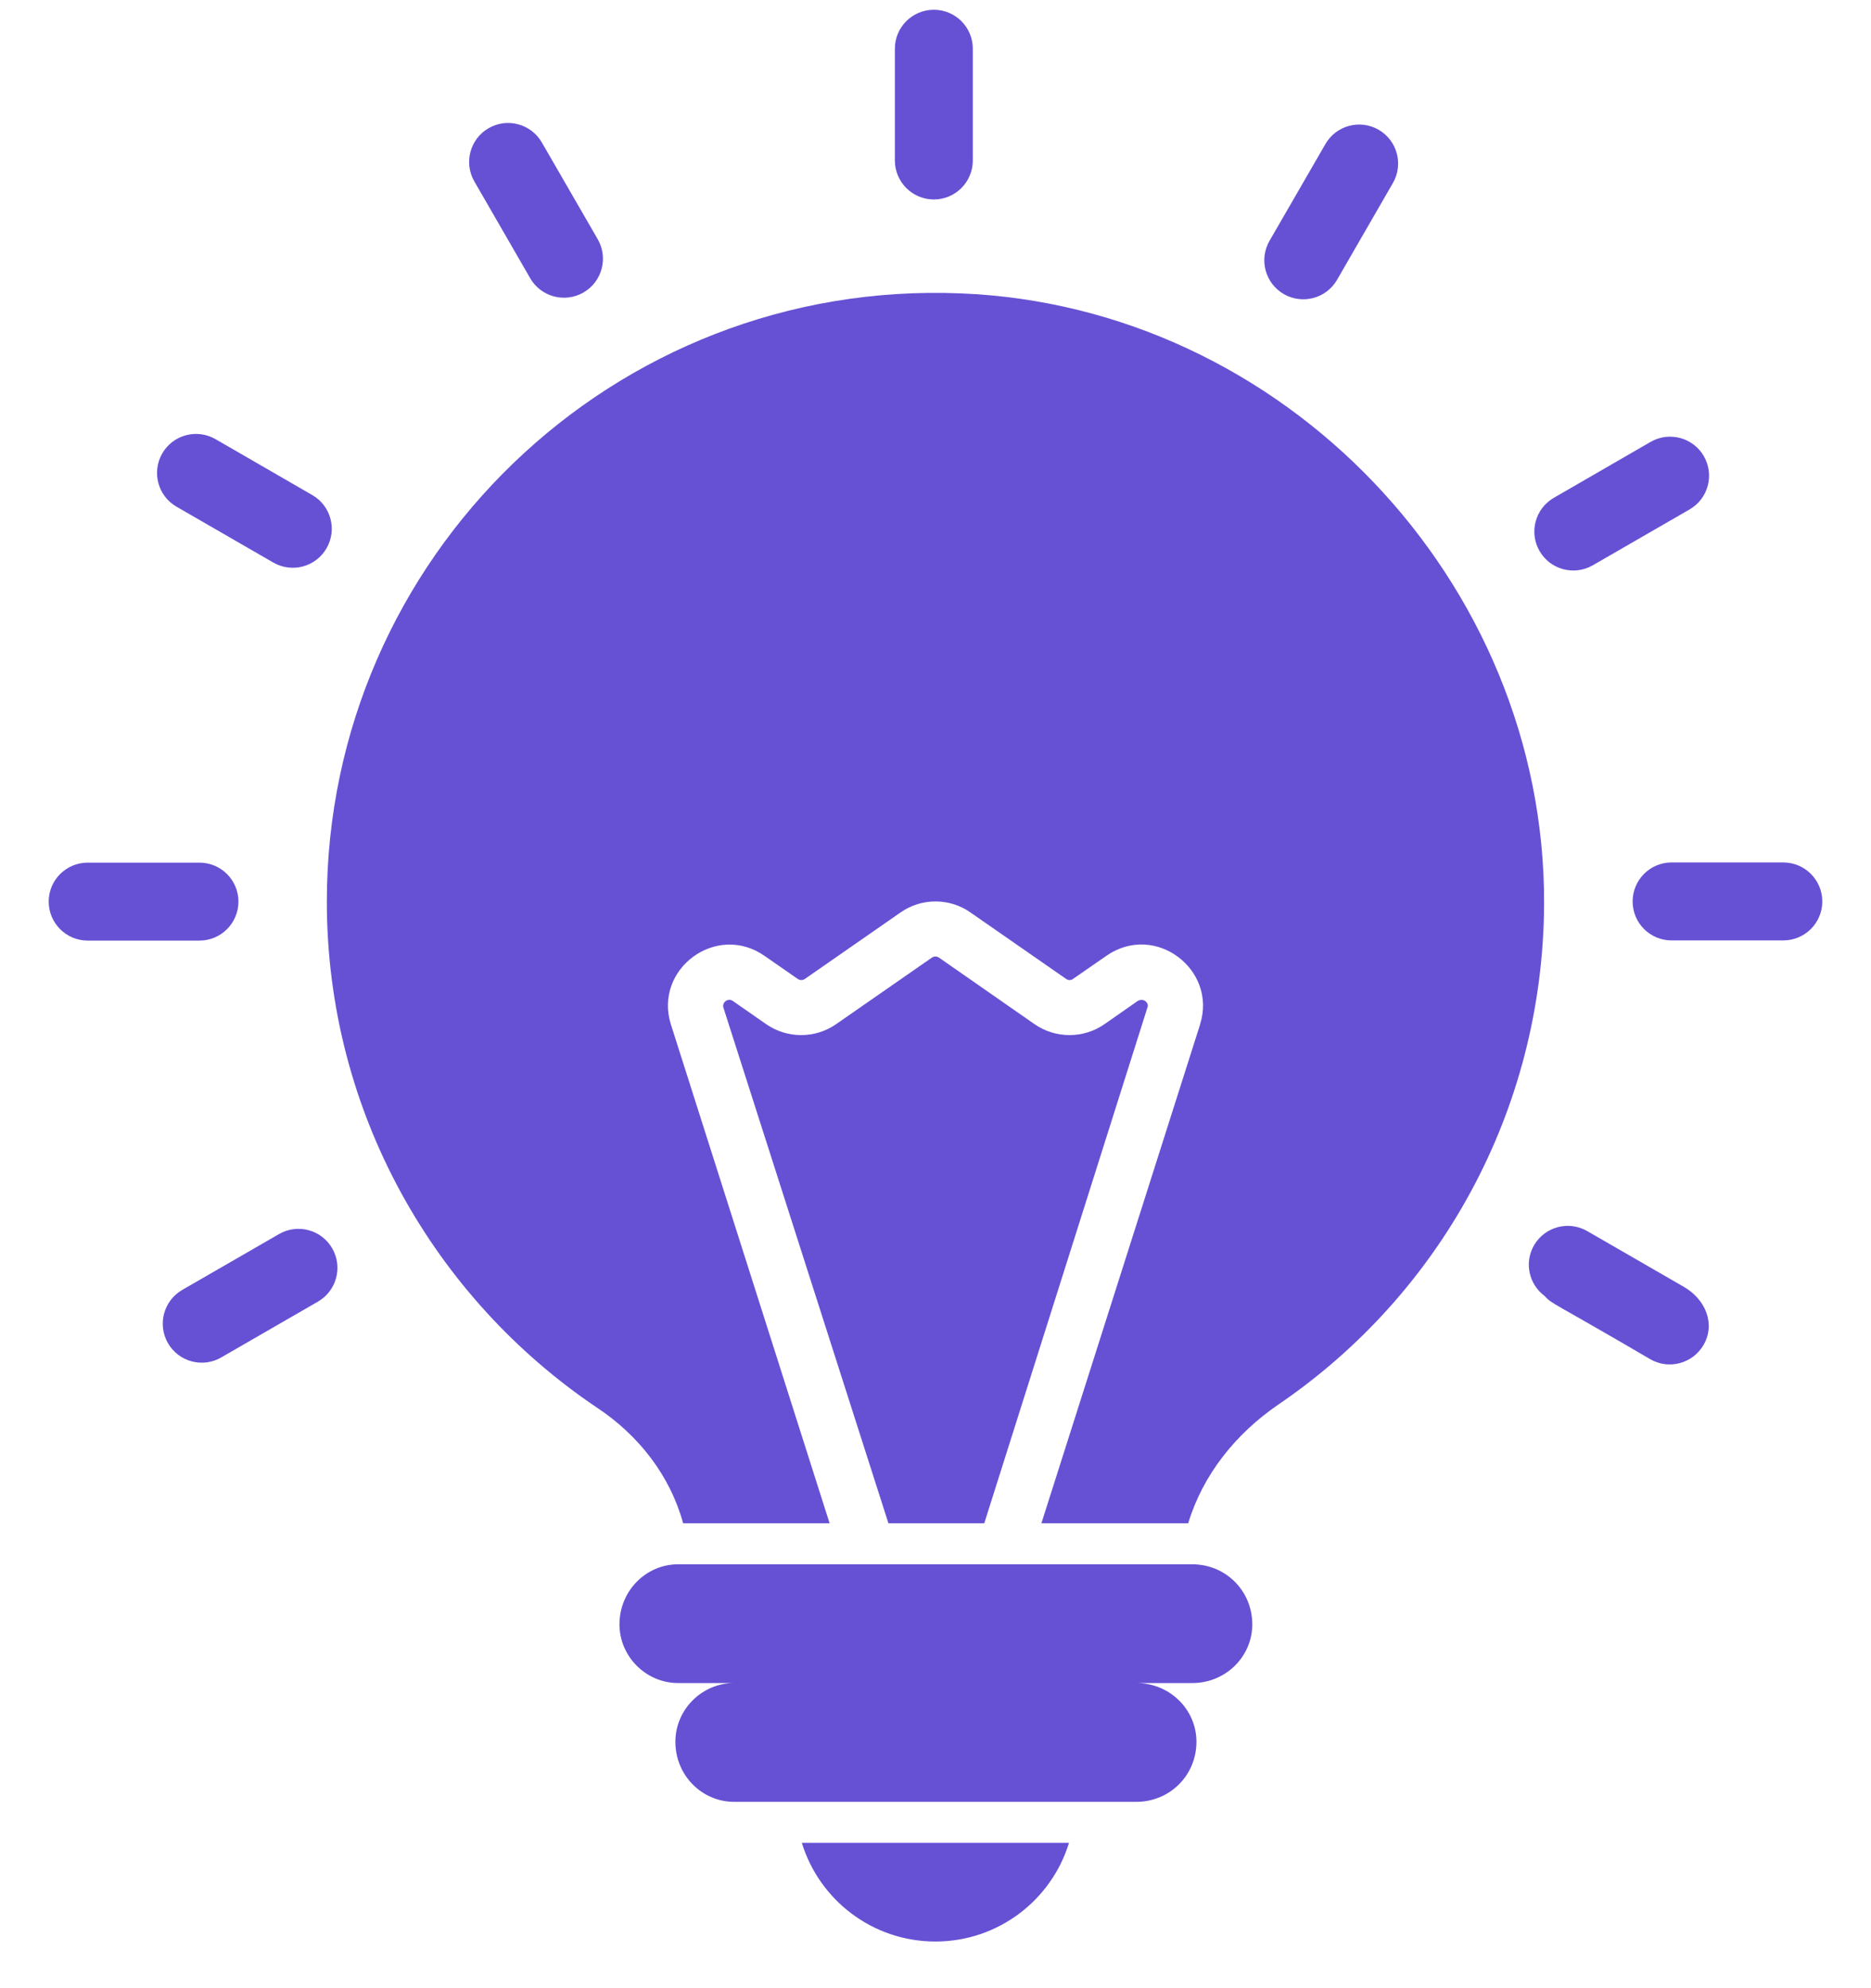 <svg width="32" height="34" viewBox="0 0 32 34" fill="none" xmlns="http://www.w3.org/2000/svg">
<path d="M15.998 33.202C17.074 33.202 17.984 32.492 18.283 31.515H13.714C14.013 32.492 14.923 33.202 15.998 33.202ZM20.391 26.751H11.598C11.049 26.751 10.595 27.205 10.595 27.779C10.595 28.328 11.049 28.782 11.598 28.782H12.554C12.005 28.782 11.551 29.236 11.551 29.786C11.551 30.359 12.004 30.813 12.554 30.813H19.435C20.009 30.813 20.463 30.359 20.463 29.786C20.463 29.236 20.009 28.782 19.435 28.782H20.391C20.964 28.782 21.418 28.328 21.418 27.779C21.418 27.205 20.964 26.751 20.391 26.751ZM28.802 22.008L27.147 21.053C26.828 20.869 26.42 20.978 26.236 21.297C26.066 21.592 26.149 21.961 26.415 22.16C26.555 22.312 26.514 22.241 28.225 23.244C28.544 23.428 28.951 23.318 29.136 23C29.345 22.637 29.167 22.219 28.802 22.008ZM4.078 15.418C4.078 15.05 3.779 14.752 3.411 14.752H1.5C1.132 14.752 0.833 15.05 0.833 15.418C0.833 15.787 1.132 16.085 1.5 16.085H3.411C3.779 16.085 4.078 15.787 4.078 15.418ZM30.5 14.749H28.589C28.221 14.749 27.923 15.048 27.923 15.416C27.923 15.784 28.221 16.082 28.589 16.082H30.5C30.868 16.082 31.167 15.784 31.167 15.416C31.167 15.048 30.868 14.749 30.5 14.749ZM4.772 21.104L3.117 22.059C2.798 22.243 2.689 22.651 2.873 22.97C3.057 23.289 3.465 23.398 3.783 23.214L5.438 22.259C5.757 22.074 5.866 21.667 5.682 21.348C5.498 21.029 5.091 20.92 4.772 21.104ZM27.242 9.667L28.897 8.712C29.216 8.528 29.325 8.12 29.141 7.801C28.957 7.482 28.549 7.373 28.23 7.557L26.576 8.513C26.257 8.697 26.147 9.104 26.331 9.423C26.515 9.742 26.923 9.851 27.242 9.667ZM21.957 5.029C22.276 5.213 22.684 5.104 22.868 4.785L23.823 3.13C24.007 2.811 23.898 2.404 23.579 2.219C23.26 2.035 22.852 2.145 22.669 2.463L21.713 4.118C21.529 4.437 21.638 4.845 21.957 5.029ZM15.972 3.411C16.34 3.411 16.638 3.112 16.638 2.744V0.833C16.638 0.465 16.34 0.167 15.972 0.167C15.604 0.167 15.305 0.465 15.305 0.833V2.744C15.305 3.112 15.604 3.411 15.972 3.411ZM9.068 4.758C9.252 5.077 9.66 5.186 9.979 5.002C10.298 4.818 10.407 4.41 10.223 4.091L9.267 2.436C9.083 2.118 8.676 2.008 8.357 2.192C8.038 2.376 7.929 2.784 8.113 3.103L9.068 4.758ZM3.019 8.665L4.674 9.62C4.993 9.804 5.401 9.695 5.585 9.376C5.769 9.057 5.66 8.65 5.341 8.466L3.686 7.51C3.367 7.326 2.959 7.435 2.775 7.754C2.591 8.073 2.7 8.481 3.019 8.665ZM19.462 17.115L18.892 17.513C18.532 17.764 18.052 17.764 17.692 17.513L16.061 16.377C16.023 16.351 15.975 16.351 15.937 16.377L14.302 17.513C13.942 17.764 13.462 17.764 13.102 17.513L12.536 17.119C12.45 17.055 12.339 17.148 12.375 17.239L15.195 26.05H16.834L19.623 17.235C19.659 17.163 19.573 17.06 19.462 17.115Z" fill="#6651D4"/>
<path d="M16.432 5.017C10.486 4.774 5.59 9.533 5.59 15.419C5.59 19.018 7.428 22.198 10.208 24.071C10.921 24.542 11.459 25.231 11.684 26.05H14.189L11.476 17.524C11.172 16.571 12.255 15.771 13.077 16.347L13.643 16.74C13.681 16.767 13.73 16.767 13.767 16.74L15.402 15.604C15.758 15.353 16.242 15.353 16.598 15.604L18.233 16.74C18.27 16.767 18.319 16.767 18.353 16.74L18.926 16.343C19.76 15.768 20.824 16.585 20.524 17.52V17.524L17.811 26.05H20.322C20.572 25.22 21.134 24.521 21.854 24.026C24.599 22.163 26.391 19.028 26.409 15.457C26.427 9.94 21.949 5.238 16.432 5.017Z" fill="#6651D4"/>
</svg>
